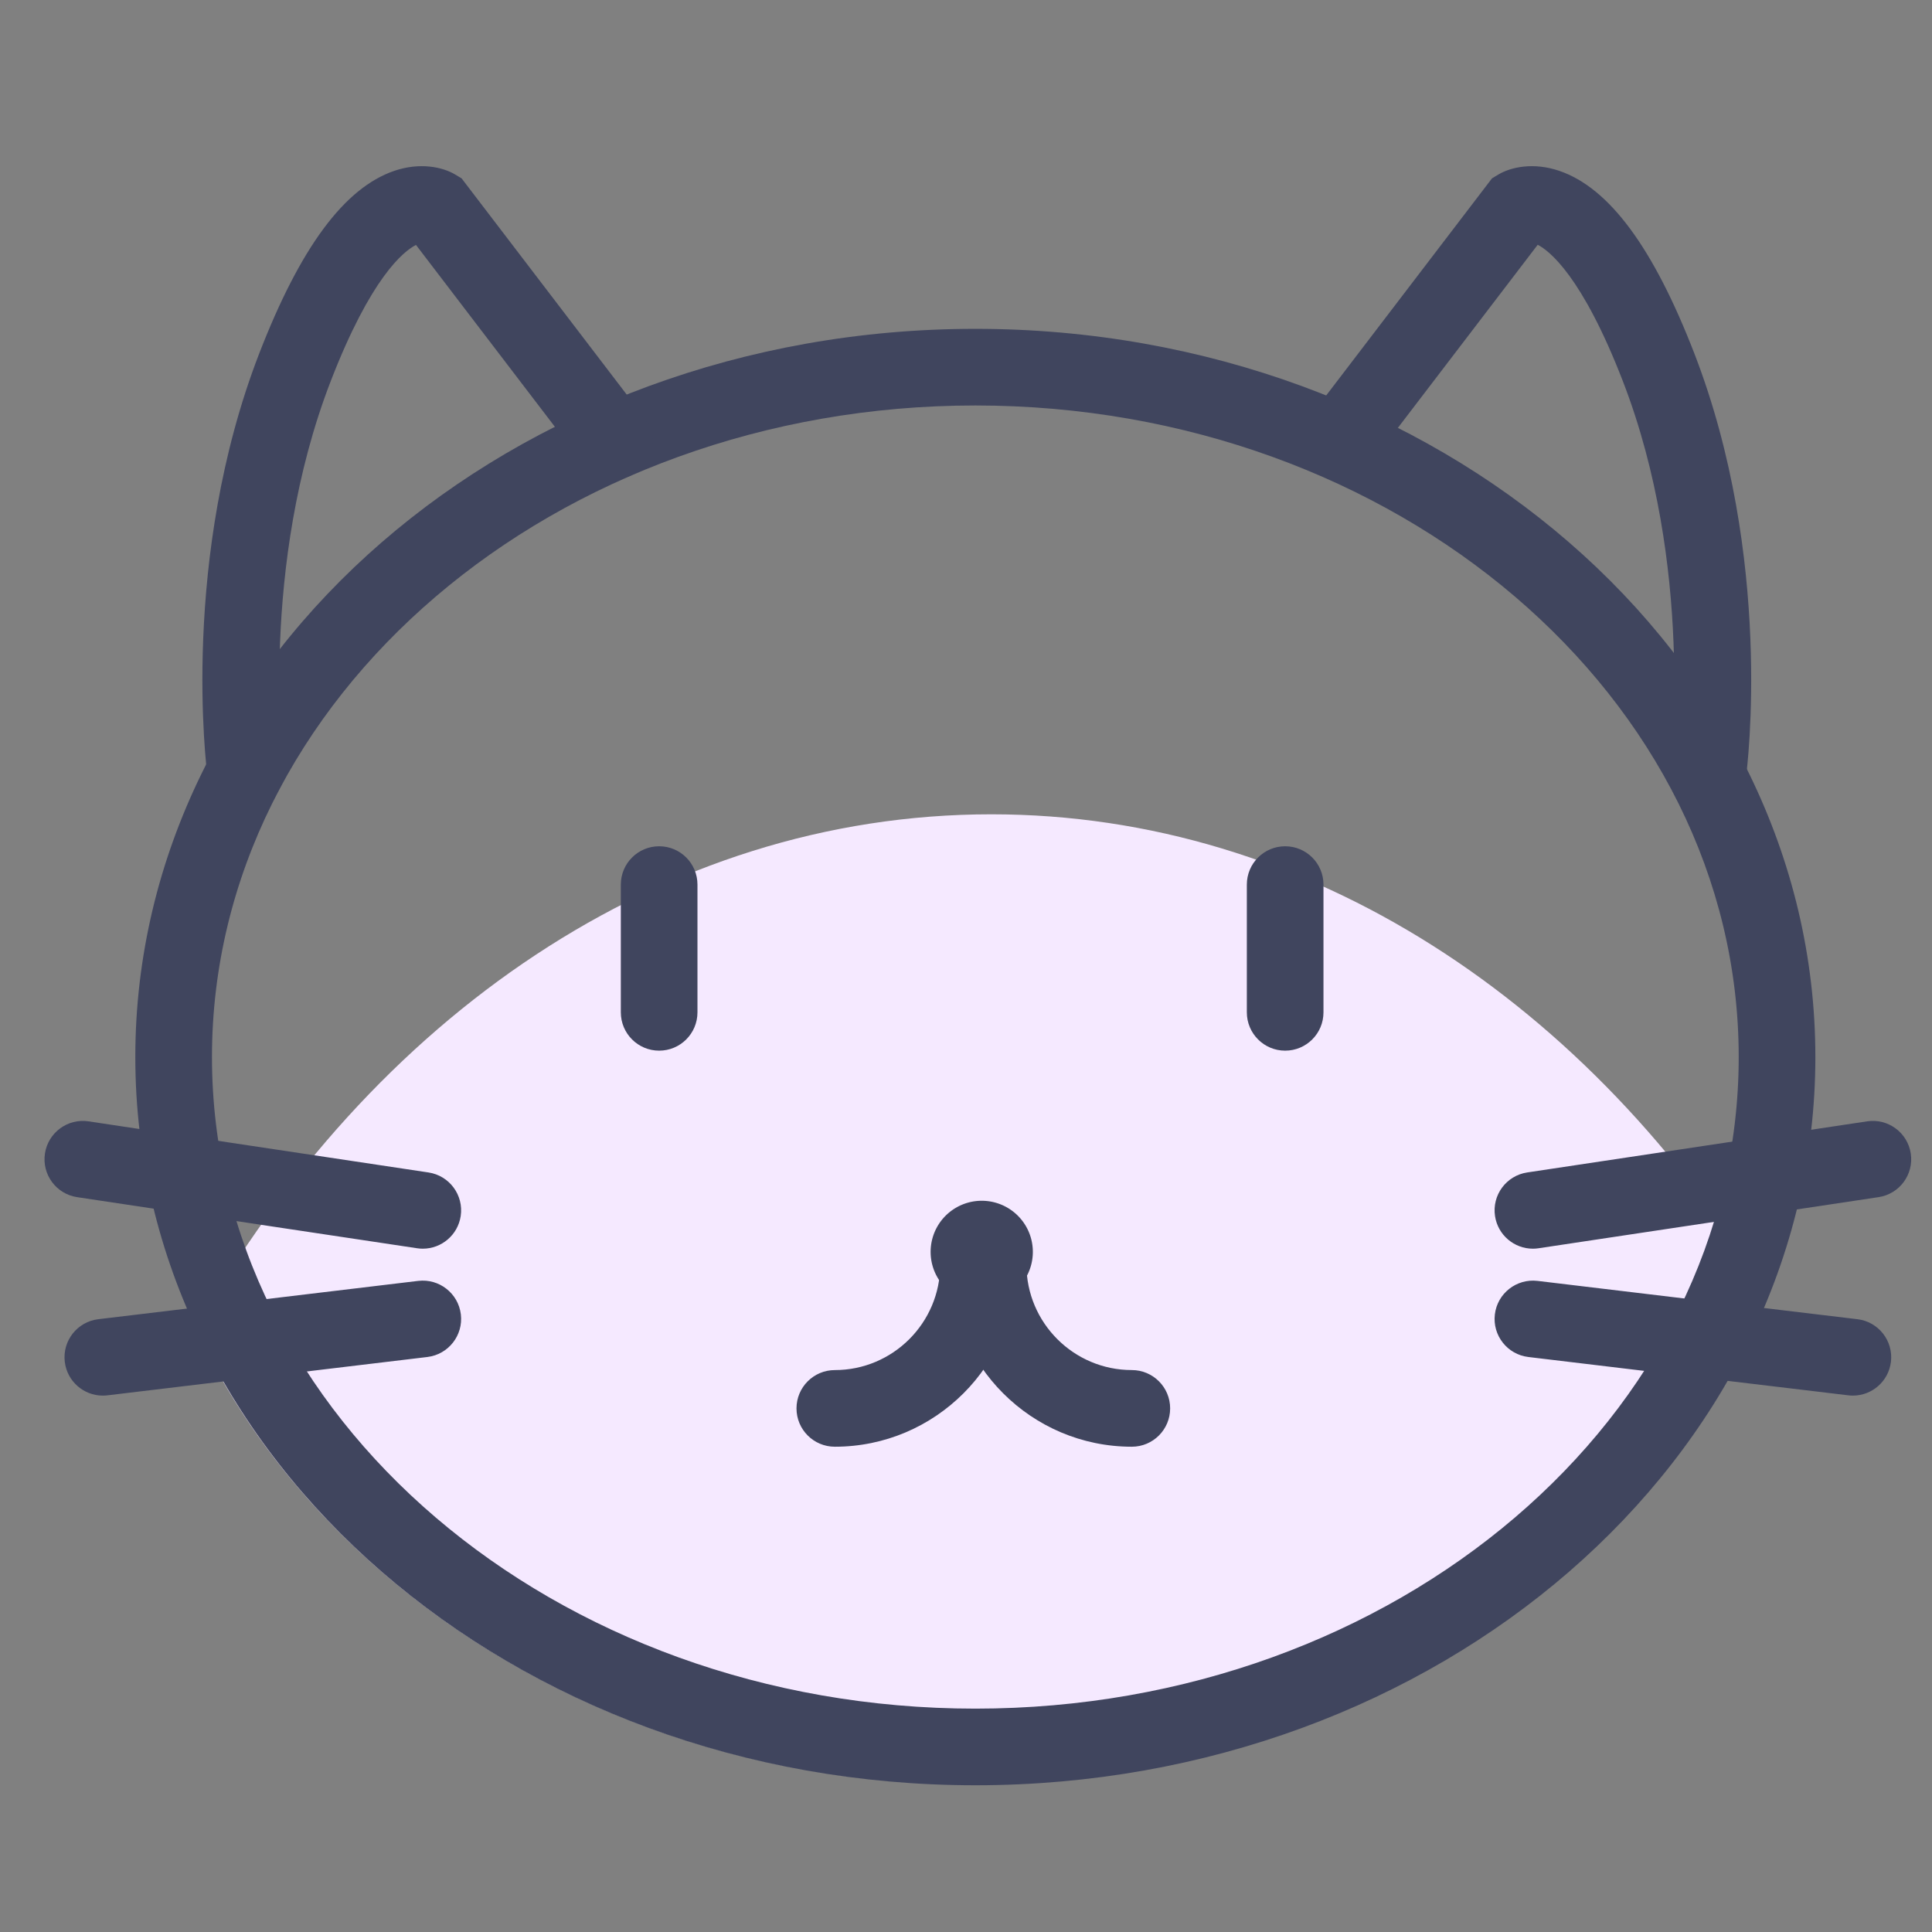 <?xml version="1.0" standalone="no"?><!DOCTYPE svg PUBLIC "-//W3C//DTD SVG 1.1//EN" "http://www.w3.org/Graphics/SVG/1.1/DTD/svg11.dtd"><svg t="1602902881860" class="icon" viewBox="0 0 1024 1024" version="1.1" xmlns="http://www.w3.org/2000/svg" p-id="1840" xmlns:xlink="http://www.w3.org/1999/xlink" width="200" height="200"><rect x="0" y="0" width="1024" height="1024" fill="#808080" stroke="none"/><defs><style type="text/css"></style></defs><path d="M937.09 686.77c-60.66 150.7-226.26 259.11-420.52 259.11-186.71 0-346.95-100.15-412.98-241.74C196.64 539.35 350.88 431.6 525.42 431.6c168.33 0 317.78 100.22 411.67 255.17z" fill="#F5E9FF" p-id="1841"></path><path d="M516.95 946.23c-245.5 0-445.23-173.15-445.23-385.97s199.73-385.97 445.23-385.97 445.23 173.15 445.23 385.97-199.73 385.97-445.23 385.97z m0-731.32c-223.1 0-404.6 154.92-404.6 345.35s181.5 345.35 404.6 345.35 404.6-154.92 404.6-345.35-181.5-345.35-404.6-345.35z" fill="#40455E" p-id="1842"></path><path d="M130.08 429.1c-10.04 0-18.77-7.43-20.11-17.66-0.61-4.67-14.56-115.63 27.46-224.18 21.68-55.99 45.05-87.62 71.47-96.68 13.68-4.69 25.71-2.07 32.42 1.95l3.33 2 96.93 126.92c6.81 8.92 5.1 21.67-3.82 28.47s-21.67 5.1-28.47-3.82l-88.81-116.29c-6.75 3.47-23.96 17.36-45.15 72.11-38.17 98.59-25.2 203.18-25.06 204.23 1.44 11.12-6.39 21.31-17.51 22.76-0.91 0.13-1.8 0.19-2.68 0.19zM905.33 429.1c-0.88 0-1.78-0.06-2.67-0.18-11.12-1.46-18.96-11.66-17.49-22.79 0.22-1.76 12.97-105.96-25.06-204.21-21.57-55.72-39.05-69.09-45.09-72.19L726.15 246.1c-6.81 8.91-19.56 10.63-28.47 3.82-8.92-6.81-10.62-19.56-3.82-28.47l96.93-126.92 3.33-2c6.7-4.02 18.73-6.64 32.42-1.95 26.41 9.06 49.79 40.69 71.47 96.68 42.02 108.55 28.07 219.51 27.46 224.18-1.37 10.22-10.1 17.66-20.14 17.66zM349.36 556.87c-11.22 0-20.31-9.1-20.31-20.31v-67.71c0-11.22 9.1-20.31 20.31-20.31s20.31 9.1 20.31 20.31v67.71c0 11.21-9.09 20.31-20.31 20.31zM681.16 556.87c-11.22 0-20.31-9.1-20.31-20.31v-67.71c0-11.22 9.1-20.31 20.31-20.31s20.31 9.1 20.31 20.31v67.71c0.01 11.21-9.09 20.31-20.31 20.31z" fill="#40455E" p-id="1843"></path><path d="M520.34 663.52m-27.09 0a27.09 27.09 0 1 0 54.18 0 27.09 27.09 0 1 0-54.18 0Z" fill="#40455E" p-id="1844"></path><path d="M442.47 766.79c-11.22 0-20.31-9.1-20.31-20.31s9.1-20.31 20.31-20.31c30.8 0 55.86-25.06 55.86-55.86 0-11.22 9.1-20.31 20.31-20.31 11.22 0 20.31 9.1 20.31 20.31 0.01 53.19-43.28 96.48-96.48 96.48z" fill="#40455E" p-id="1845"></path><path d="M599.9 766.79c-53.21 0-96.49-43.29-96.49-96.49 0-11.22 9.1-20.31 20.31-20.31 11.22 0 20.31 9.1 20.31 20.31 0 30.8 25.06 55.86 55.86 55.86 11.22 0 20.31 9.1 20.31 20.31s-9.08 20.32-20.3 20.32zM812.45 661.83c-9.88 0-18.55-7.23-20.06-17.3-1.67-11.09 5.97-21.44 17.07-23.11l180.18-27.09c11.07-1.66 21.44 5.97 23.11 17.07 1.67 11.09-5.97 21.44-17.07 23.11L815.49 661.6c-1.02 0.16-2.04 0.23-3.04 0.23zM982.08 739.7c-0.81 0-1.62-0.05-2.44-0.15l-169.58-20.31c-11.14-1.33-19.09-11.45-17.75-22.59 1.33-11.14 11.49-19.06 22.59-17.75l169.58 20.31c11.14 1.33 19.09 11.45 17.75 22.59-1.24 10.32-10.01 17.9-20.15 17.9zM224.11 661.83c-1.01 0-2.02-0.07-3.05-0.23L40.89 634.52c-11.1-1.67-18.74-12.01-17.07-23.11s12.05-18.75 23.11-17.07l180.18 27.09c11.1 1.67 18.74 12.01 17.07 23.11-1.52 10.06-10.18 17.29-20.07 17.29zM54.48 739.7c-10.14 0-18.91-7.58-20.14-17.9-1.34-11.14 6.61-21.25 17.75-22.59l169.58-20.31c11.12-1.33 21.25 6.61 22.59 17.75 1.34 11.14-6.61 21.25-17.75 22.59L56.92 739.56c-0.82 0.09-1.63 0.14-2.44 0.14z" fill="#40455E" p-id="1846"></path></svg>